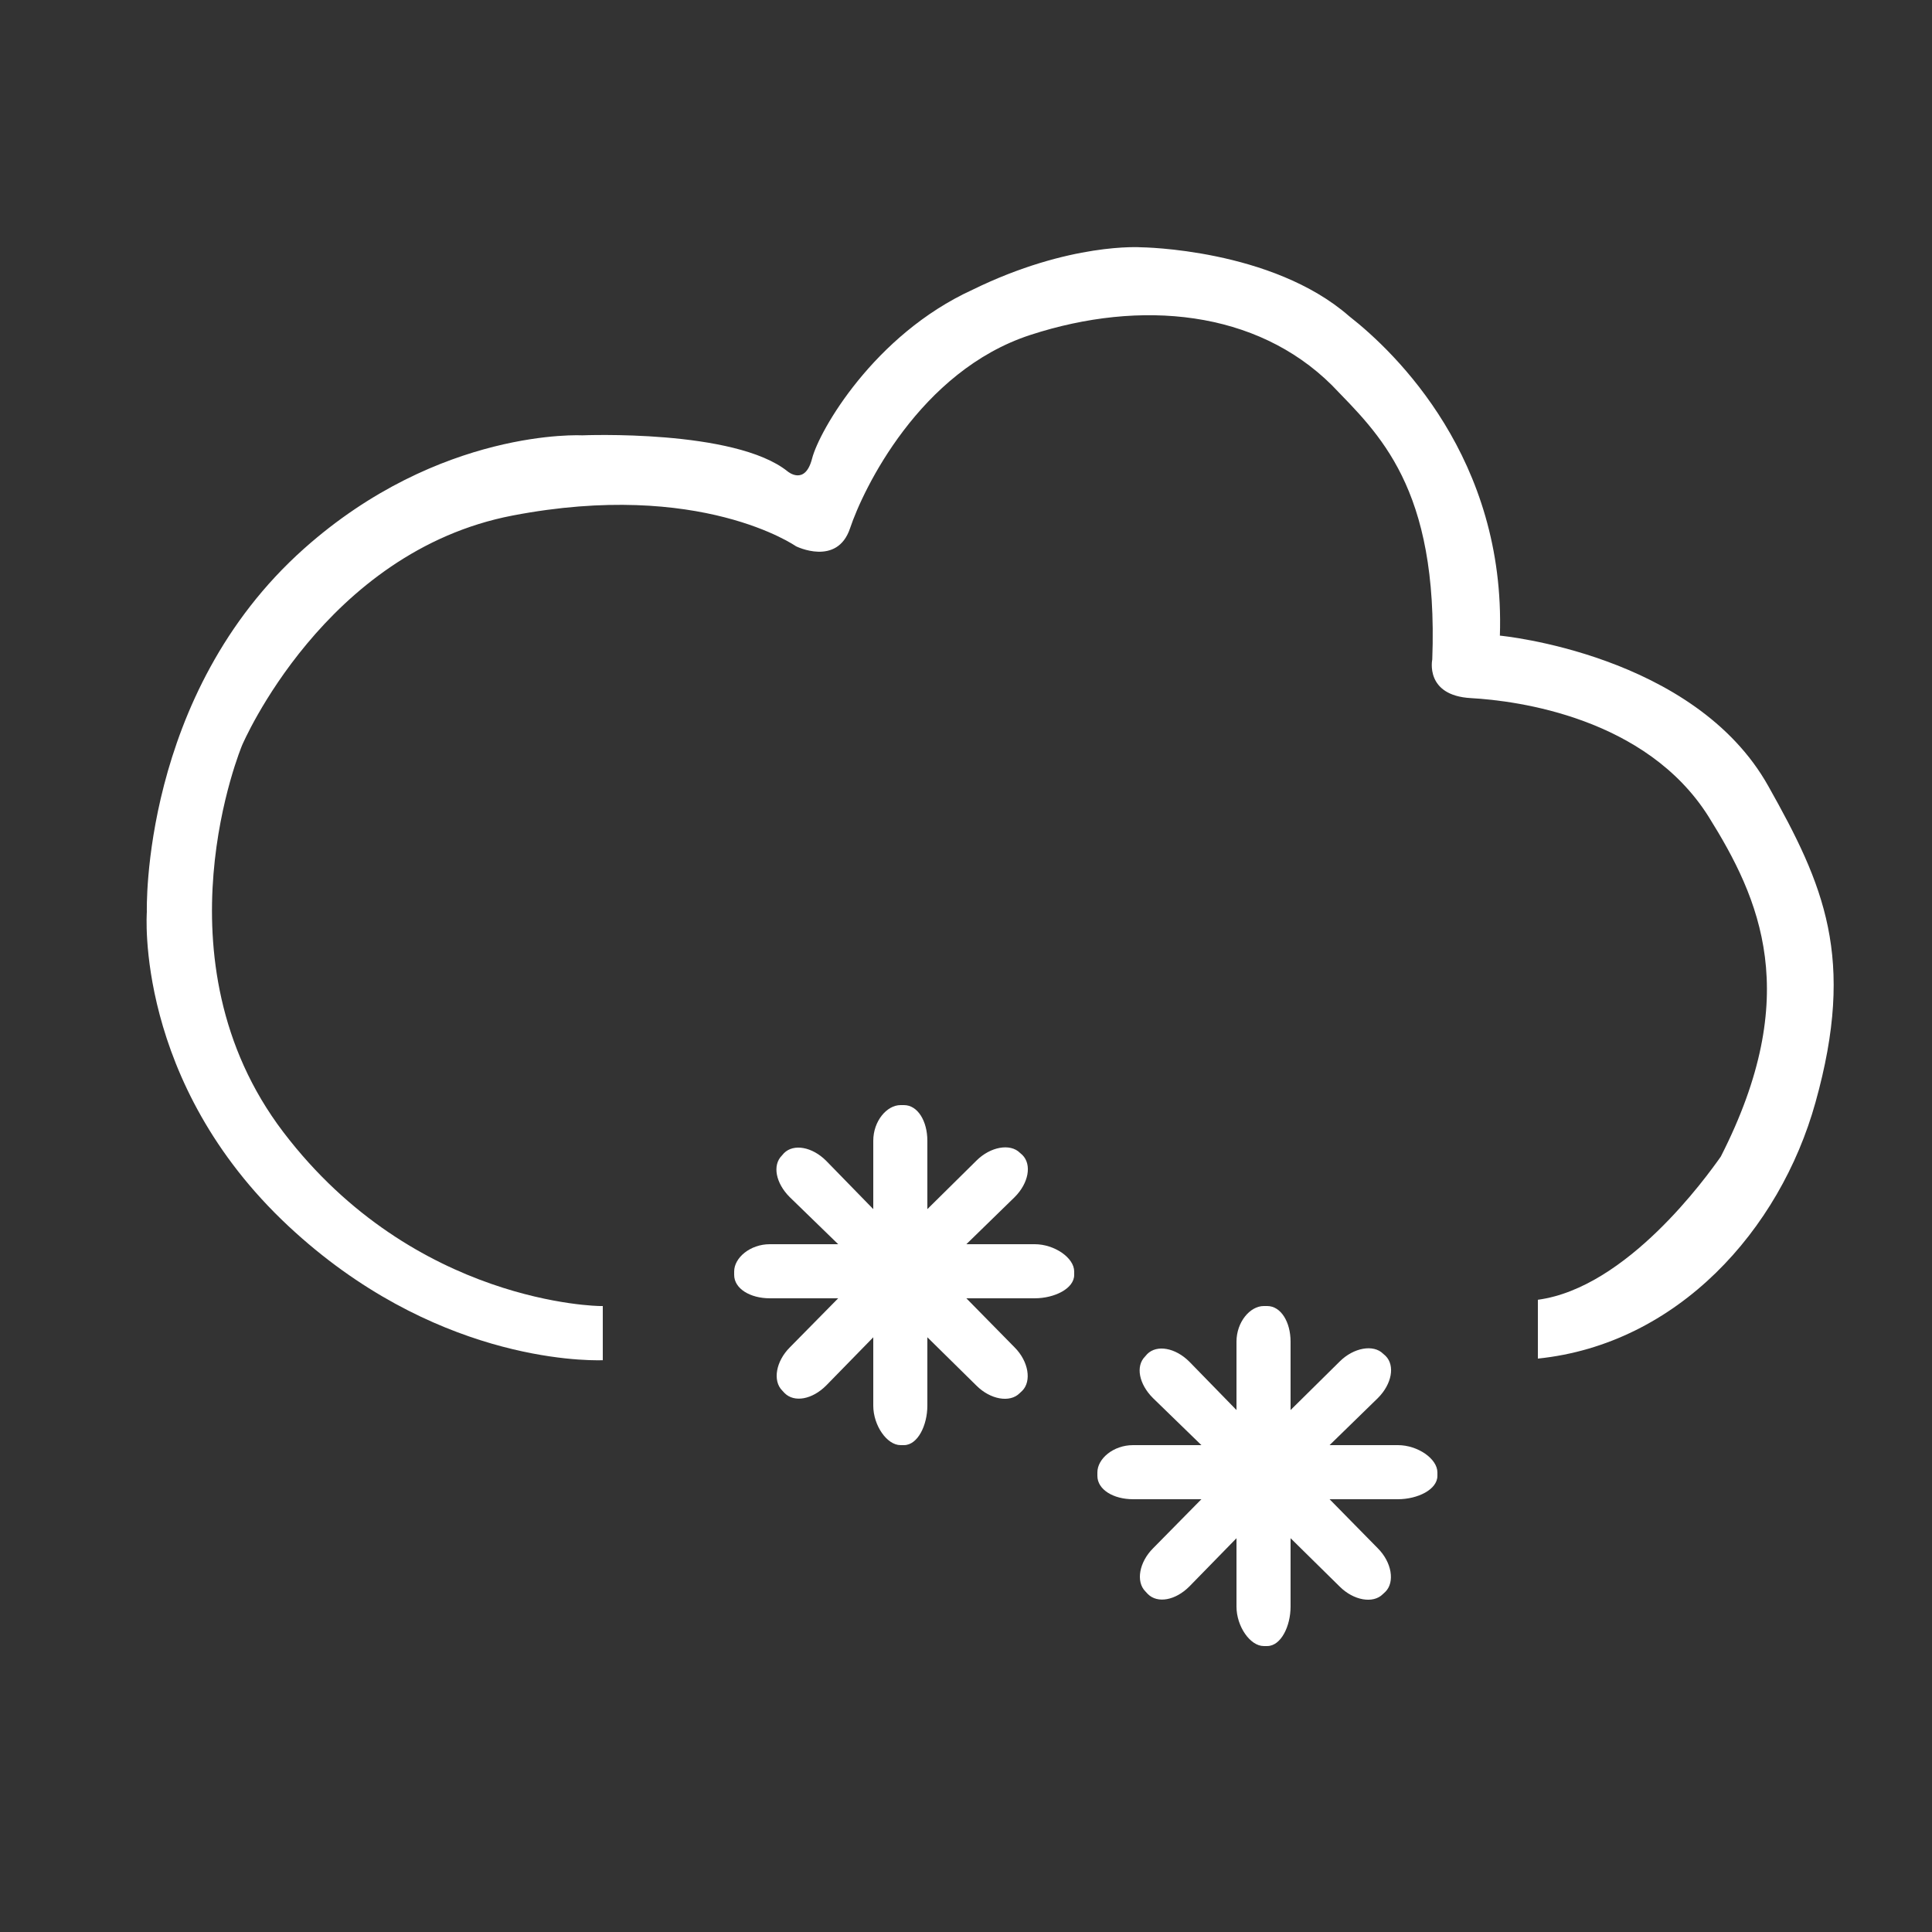 <?xml version="1.0" encoding="utf-8"?>
<!-- Generator: Adobe Illustrator 15.0.0, SVG Export Plug-In  -->
<!DOCTYPE svg PUBLIC "-//W3C//DTD SVG 1.1//EN" "http://www.w3.org/Graphics/SVG/1.1/DTD/svg11.dtd">
<svg version="1.1"
	 xmlns="http://www.w3.org/2000/svg" xmlns:xlink="http://www.w3.org/1999/xlink" xmlns:a="http://ns.adobe.com/AdobeSVGViewerExtensions/3.0/"
	 x="0px" y="0px" width="250px" height="250px" viewBox="-18.967 -31.979 250 250" enable-background="new -18.967 -31.979 250 250"
	 xml:space="preserve">
<rect x="-18.967" y="-31.979" width="250" height="250" fill="#333333" stroke="none"/>
<defs>
</defs>
<path fill="#FFFFFF" d="M209.868,69.771c-9.583-17.166-34.751-19.5-34.751-19.5c0.75-22.833-13.416-36.583-19.5-41.333
	c-10-8.75-26.917-8.917-26.917-8.917s-9.249-0.667-21.833,5.499c-12.75,5.834-19.833,18.25-20.75,21.834S82.95,29.02,82.95,29.02
	c-6.834-5.5-26.583-4.666-26.583-4.666s-18.416-1-36,14.667c-21.165,18.859-20.333,47-20.333,47s-1.667,22.001,18.333,40.667
	c18.553,17.314,37.953,17.421,40.666,17.346v-7.013h-0.332c0,0-24-0.167-41-22.499c-17-22.334-5.334-50.083-5.334-50.083
	s10.666-25.044,35-29.71s36.667,3.979,36.667,3.979s5.333,2.658,7-2.342c1.667-5.001,8.999-20.34,23.333-25.006
	s29.251-3.17,39.001,6.497c6,6.25,13.833,13.165,12.999,35.499c0,0-1,4.666,5,5c6,0.332,22.667,2.499,30.751,15.331
	c6.666,10.668,12.25,23.084,1.583,44c-1.844,2.611-12.126,16.971-23.668,18.523v7.612c18.054-1.851,31.32-16.617,35.917-33.135
	C221.201,91.938,217.035,82.521,209.868,69.771z"/>
<path fill="#FFFFFF" d="M114.927,129.021h-8.848l6.256-6.098c1.802-1.801,2.244-4.199,0.99-5.453l-0.314-0.275
	c-1.255-1.254-3.826-0.791-5.627,1.01l-6.351,6.276v-8.848c0-2.547-1.251-4.612-3.024-4.612h-0.445c-1.773,0-3.53,2.065-3.53,4.612
	v8.848l-6.098-6.257c-1.801-1.801-4.199-2.243-5.453-0.99l-0.275,0.315c-1.254,1.253-0.791,3.571,1.01,5.373l6.277,6.099h-8.849
	c-2.547,0-4.612,1.757-4.612,3.53v0.445c0,1.773,2.065,3.024,4.612,3.024h8.848l-6.257,6.351c-1.801,1.801-2.243,4.325-0.989,5.58
	l0.314,0.338c1.255,1.254,3.573,0.823,5.374-0.979l6.098-6.244v8.848c0,2.547,1.757,5.106,3.53,5.106h0.445
	c1.773,0,3.024-2.56,3.024-5.106v-8.851l6.352,6.258c1.8,1.802,4.324,2.244,5.579,0.991l0.338-0.315
	c1.254-1.254,0.823-3.825-0.979-5.626l-6.244-6.351h8.848c2.547,0,5.106-1.251,5.106-3.024v-0.445
	C120.033,130.777,117.474,129.021,114.927,129.021z"/>
<path fill="#FFFFFF" d="M161.927,155.021h-8.848l6.256-6.098c1.802-1.801,2.244-4.199,0.99-5.453l-0.314-0.275
	c-1.255-1.254-3.826-0.791-5.627,1.01l-6.351,6.276v-8.848c0-2.547-1.251-4.612-3.024-4.612h-0.445c-1.773,0-3.53,2.065-3.53,4.612
	v8.848l-6.098-6.257c-1.801-1.801-4.199-2.243-5.453-0.99l-0.275,0.315c-1.254,1.253-0.791,3.571,1.01,5.373l6.277,6.099h-8.849
	c-2.547,0-4.612,1.757-4.612,3.53v0.445c0,1.773,2.065,3.024,4.612,3.024h8.848l-6.257,6.351c-1.801,1.801-2.243,4.325-0.989,5.58
	l0.314,0.338c1.255,1.254,3.573,0.823,5.374-0.979l6.098-6.244v8.848c0,2.547,1.757,5.106,3.53,5.106h0.445
	c1.773,0,3.024-2.56,3.024-5.106v-8.851l6.352,6.258c1.8,1.802,4.324,2.244,5.579,0.991l0.338-0.315
	c1.254-1.254,0.823-3.825-0.979-5.626l-6.244-6.351h8.848c2.547,0,5.106-1.251,5.106-3.024v-0.445
	C167.033,156.777,164.474,155.021,161.927,155.021z"/>
</svg>
